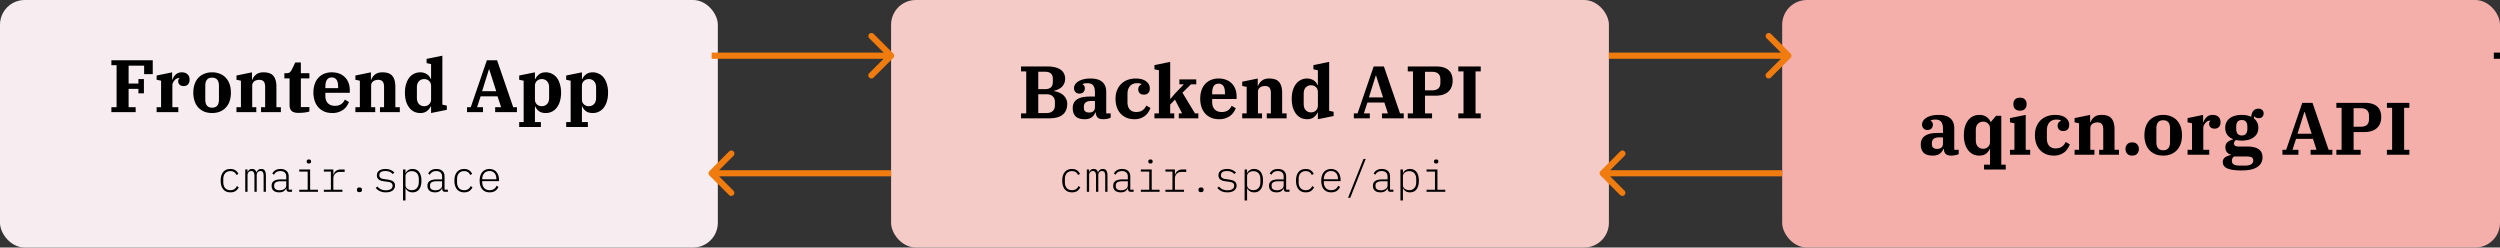 <svg xmlns="http://www.w3.org/2000/svg" fill="none" viewBox="0 0 404 40">
  <rect x="0" y="0" width="404" height="40" fill="#333333" stroke="none"/>
  <g clip-path="url(#clip0)">
    <rect width="116" height="40" fill="#F7EDF0" rx="4"/>
    <path fill="#000" d="M37.24 31.084c-.504 0-.894-.166-1.169-.497-.275-.331-.413-.796-.413-1.393s.138-1.062.413-1.393c.28-.331.667-.497 1.162-.497.336 0 .611.077.826.231.215.15.369.343.462.581l-.322.161a.917.917 0 00-.357-.462 1.086 1.086 0 00-.609-.161c-.369 0-.653.119-.854.357-.196.233-.294.544-.294.931v.504c0 .387.098.7.294.938.2.233.488.35.861.35.257 0 .471-.058.644-.175.173-.117.306-.28.399-.49l.294.189a1.42 1.42 0 01-.483.595c-.22.154-.504.231-.854.231zM39.631 31v-3.612h.371v.42h.021a.957.957 0 01.245-.357c.112-.098.269-.147.47-.147.205 0 .363.051.475.154a.665.665 0 01.21.413h.014c.066-.163.159-.299.28-.406.122-.107.29-.161.504-.161.28 0 .474.093.581.28.112.182.168.448.168.798V31h-.37v-2.555c0-.294-.043-.502-.127-.623-.08-.121-.207-.182-.385-.182a.58.58 0 00-.427.175c-.116.112-.175.285-.175.518V31h-.37v-2.555c0-.294-.043-.502-.127-.623-.08-.121-.207-.182-.385-.182a.58.58 0 00-.427.175c-.116.112-.175.285-.175.518V31h-.37zM46.748 31c-.164 0-.28-.04-.35-.119a.527.527 0 01-.12-.322v-.126h-.035a1.03 1.03 0 01-.392.469c-.181.121-.429.182-.742.182-.378 0-.676-.091-.895-.273-.215-.187-.322-.448-.322-.784 0-.159.025-.301.076-.427a.808.808 0 01.26-.329 1.32 1.32 0 01.462-.203c.186-.051.415-.077.686-.077h.882v-.441c0-.303-.085-.53-.253-.679-.163-.15-.392-.224-.686-.224-.494 0-.84.198-1.036.595l-.273-.196a1.2 1.2 0 01.47-.525c.224-.145.51-.217.86-.217.411 0 .733.107.966.322.234.21.35.504.35.882v2.142h.54V31h-.448zm-1.575-.252c.154 0 .296-.019.426-.056.131-.037.245-.089.344-.154a.79.79 0 00.23-.252.651.651 0 00.084-.329v-.665h-.881c-.378 0-.651.058-.82.175a.53.53 0 00-.244.462v.182c0 .21.077.369.23.476.16.107.37.161.63.161zM49.916 26.422c-.126 0-.217-.026-.273-.077a.29.29 0 01-.077-.203v-.091c0-.08.026-.145.077-.196.056-.056.147-.084.273-.084.126 0 .215.028.266.084a.254.254 0 01.084.196v.091c0 .08-.028.147-.084.203-.052.051-.14.077-.266.077zm-1.554 4.235h1.358v-2.926h-1.358v-.343h1.757v3.269h1.267V31h-3.024v-.343zM52.335 30.657h1.134v-2.926h-1.134v-.343h1.533v.826h.028c.08-.252.215-.453.406-.602.196-.15.453-.224.77-.224h.623v.392h-.742c-.327 0-.59.098-.79.294-.197.191-.295.45-.295.777v1.806h1.47V31h-3.003v-.343zM58.086 31.049c-.149 0-.254-.03-.315-.091a.322.322 0 01-.09-.238v-.098c0-.093.03-.17.09-.231.061-.065.166-.098.315-.098.15 0 .255.033.315.098.061.06.091.138.091.231v.098c0 .098-.03.177-.09.238-.061.06-.166.091-.316.091zM62.36 31.084a2.31 2.31 0 01-.951-.182 2.115 2.115 0 01-.693-.525l.273-.238c.177.205.375.36.595.462.219.098.48.147.784.147.317 0 .574-.06.77-.182.2-.121.3-.308.3-.56a.525.525 0 00-.062-.273.465.465 0 00-.161-.182.777.777 0 00-.245-.105 1.887 1.887 0 00-.308-.063l-.56-.077a4.85 4.85 0 01-.427-.077 1.488 1.488 0 01-.385-.161.89.89 0 01-.28-.28.86.86 0 01-.105-.448.884.884 0 01.399-.784 1.4 1.4 0 01.44-.189c.173-.042.358-.063.554-.063.336 0 .618.056.847.168.233.107.429.243.588.406l-.266.252a1.612 1.612 0 00-.182-.168.97.97 0 00-.245-.161 1.429 1.429 0 00-.33-.112 1.735 1.735 0 00-.433-.049c-.308 0-.549.056-.721.168-.168.112-.252.28-.252.504 0 .112.018.205.056.28.042.07.098.128.168.175.07.047.151.084.245.112.093.023.193.042.3.056l.568.084c.14.023.28.054.42.091.144.033.273.084.385.154.116.07.21.163.28.28.07.112.105.259.105.441a.97.97 0 01-.413.819c-.126.093-.28.163-.462.21a2.39 2.39 0 01-.595.07zM65.13 27.388h.399v.574h.02c.103-.196.246-.355.428-.476.186-.121.417-.182.693-.182.453 0 .805.163 1.057.49.252.322.378.789.378 1.4 0 .611-.126 1.08-.378 1.407-.252.322-.605.483-1.057.483-.276 0-.507-.06-.693-.182a1.272 1.272 0 01-.427-.476h-.021V32.4h-.4v-5.012zm1.407 3.339c.364 0 .644-.114.84-.343.2-.229.3-.541.3-.938v-.504c0-.397-.1-.71-.3-.938-.196-.229-.476-.343-.84-.343-.136 0-.264.019-.385.056a1.043 1.043 0 00-.322.161.797.797 0 00-.224.259.757.757 0 00-.077.343v1.428c0 .126.026.24.077.343.056.103.13.189.224.259.093.07.2.124.322.161.121.037.25.056.385.056zM71.931 31c-.163 0-.28-.04-.35-.119a.527.527 0 01-.119-.322v-.126h-.035a1.03 1.03 0 01-.392.469c-.182.121-.43.182-.742.182-.378 0-.677-.091-.896-.273-.215-.187-.322-.448-.322-.784 0-.159.026-.301.077-.427a.807.807 0 01.26-.329c.12-.089.274-.156.461-.203.187-.051.415-.077.686-.077h.882v-.441c0-.303-.084-.53-.252-.679-.163-.15-.392-.224-.686-.224-.495 0-.84.198-1.036.595l-.273-.196a1.2 1.2 0 01.47-.525c.223-.145.51-.217.86-.217.41 0 .733.107.966.322.233.21.35.504.35.882v2.142h.54V31h-.449zm-1.575-.252c.154 0 .296-.019.427-.056.13-.037.245-.089.343-.154a.79.79 0 00.231-.252.651.651 0 00.084-.329v-.665h-.882c-.378 0-.65.058-.819.175a.53.53 0 00-.245.462v.182c0 .21.077.369.231.476.159.107.369.161.63.161zM75.015 31.084c-.504 0-.893-.166-1.169-.497-.275-.331-.413-.796-.413-1.393s.138-1.062.413-1.393c.28-.331.668-.497 1.162-.497.336 0 .612.077.826.231.215.15.369.343.462.581l-.322.161a.917.917 0 00-.357-.462 1.087 1.087 0 00-.609-.161c-.368 0-.653.119-.854.357-.196.233-.294.544-.294.931v.504c0 .387.098.7.294.938.201.233.488.35.861.35.257 0 .472-.058.644-.175.173-.117.306-.28.4-.49l.293.189a1.42 1.42 0 01-.483.595c-.219.154-.504.231-.854.231zM79.129 31.084c-.504 0-.901-.163-1.19-.49-.285-.331-.427-.796-.427-1.393 0-.299.037-.565.112-.798a1.68 1.68 0 01.315-.595c.14-.163.308-.287.504-.371a1.56 1.56 0 01.65-.133c.243 0 .46.044.652.133.191.084.352.205.483.364.135.159.238.348.308.567.07.22.105.462.105.728v.175h-2.71v.175c0 .387.106.7.316.938.21.233.504.35.882.35.266 0 .492-.06.679-.182.191-.121.338-.301.44-.539l.302.189c-.108.266-.283.48-.525.644-.243.159-.542.238-.896.238zm-.035-3.444c-.178 0-.339.033-.483.098a1.06 1.06 0 00-.364.259 1.23 1.23 0 00-.231.406 1.569 1.569 0 00-.084.525v.042h2.282v-.056c0-.392-.1-.702-.301-.931-.196-.229-.47-.343-.82-.343zM18 17.328h.84v-6.792H18v-.792h6.684v2.232h-1.392v-1.368h-2.508V13.5h1.584v-.72h.888v2.304h-.888v-.72h-1.584v2.964h1.14v.792H18v-.792zM25.311 17.328h.72v-4.284l-.72-.156v-.684l2.508-.516v1.188h.048c.112-.336.292-.616.54-.84.248-.232.572-.348.972-.348.392 0 .7.108.924.324.224.208.336.496.336.864 0 .32-.084.572-.252.756-.168.184-.404.276-.708.276-.288 0-.508-.076-.66-.228a.792.792 0 01-.228-.564c0-.096.02-.184.06-.264.04-.08.088-.132.144-.156l-.012-.06a.364.364 0 00-.108-.012.714.714 0 00-.372.108 1.32 1.32 0 00-.324.276 1.645 1.645 0 00-.24.372 1.037 1.037 0 00-.084.396v3.552h.96v.792h-3.504v-.792zM34.277 17.4c.736 0 1.104-.44 1.104-1.32v-2.208c0-.88-.368-1.32-1.104-1.32-.736 0-1.104.44-1.104 1.32v2.208c0 .88.368 1.32 1.104 1.32zm0 .864c-.456 0-.872-.072-1.248-.216a2.828 2.828 0 01-.96-.648 2.877 2.877 0 01-.612-1.032 4.169 4.169 0 01-.216-1.392c0-.52.072-.984.216-1.392.144-.408.348-.752.612-1.032.272-.28.592-.492.96-.636a3.301 3.301 0 011.248-.228c.456 0 .868.076 1.236.228.376.144.696.356.96.636.272.28.48.624.624 1.032.144.408.216.872.216 1.392 0 .52-.072.984-.216 1.392a2.79 2.79 0 01-.624 1.032c-.264.28-.584.496-.96.648-.368.144-.78.216-1.236.216zM38.214 17.328h.72v-4.284l-.72-.156v-.684l2.508-.516v1.188h.06a1.83 1.83 0 01.6-.828c.288-.24.684-.36 1.188-.36.768 0 1.308.196 1.62.588.32.384.48.964.48 1.74v3.312h.72v.792h-3.204v-.792h.66v-3.252c0-.424-.076-.724-.228-.9-.144-.184-.392-.276-.744-.276-.136 0-.272.02-.408.06a.933.933 0 00-.36.168.837.837 0 00-.348.708v3.492h.66v.792h-3.204v-.792zM48.199 18.24c-.48 0-.836-.104-1.068-.312-.224-.216-.336-.532-.336-.948v-4.308h-.84v-.84h.324c.264 0 .456-.056.576-.168.128-.12.248-.296.36-.528l.504-1.044h.9v1.74h1.38v.84h-1.38v4.632h1.38v.708c-.128.056-.356.108-.684.156-.328.048-.7.072-1.116.072zM53.72 18.264c-.496 0-.936-.08-1.32-.24a2.876 2.876 0 01-.96-.684 3.104 3.104 0 01-.588-1.044 4.189 4.189 0 01-.204-1.332c0-.504.068-.96.204-1.368.144-.408.344-.752.6-1.032.264-.28.576-.496.936-.648a3.177 3.177 0 011.224-.228c.448 0 .852.068 1.212.204.36.136.664.332.912.588.256.248.452.552.588.912.136.36.204.76.204 1.2V15H52.58v.48c0 .536.14.94.42 1.212.28.272.652.408 1.116.408.432 0 .78-.096 1.044-.288.264-.2.452-.44.564-.72l.66.396c-.072.2-.176.404-.312.612-.136.208-.312.4-.528.576a2.886 2.886 0 01-.78.42 3.009 3.009 0 01-1.044.168zm-1.14-4.02h2.064v-.168c0-.576-.092-.98-.276-1.212-.184-.232-.436-.348-.756-.348s-.572.116-.756.348c-.184.232-.276.636-.276 1.212v.168zM57.432 17.328h.72v-4.284l-.72-.156v-.684l2.508-.516v1.188H60a1.83 1.83 0 01.6-.828c.288-.24.684-.36 1.188-.36.769 0 1.309.196 1.62.588.32.384.48.964.48 1.74v3.312h.72v.792h-3.204v-.792h.66v-3.252c0-.424-.075-.724-.227-.9-.145-.184-.393-.276-.745-.276-.136 0-.271.02-.407.06a.933.933 0 00-.36.168.837.837 0 00-.348.708v3.492h.66v.792h-3.205v-.792zM67.934 18.264c-.384 0-.732-.076-1.044-.228a2.317 2.317 0 01-.78-.672 3.268 3.268 0 01-.504-1.032 5.117 5.117 0 01-.168-1.356c0-.496.056-.944.168-1.344.12-.408.288-.756.504-1.044.216-.288.476-.508.78-.66.312-.16.66-.24 1.044-.24.224 0 .424.032.6.096.184.056.344.132.48.228.144.096.264.208.36.336.096.128.172.26.228.396h.06v-2.388l-.72-.156v-.684L71.486 9v7.908l.72.156v.684l-2.544.516v-1.08h-.06c-.112.28-.312.532-.6.756-.28.216-.636.324-1.068.324zm.612-1.104c.32 0 .584-.1.792-.3.216-.2.324-.468.324-.804v-2.172c0-.336-.108-.604-.324-.804-.208-.2-.472-.3-.792-.3a1.12 1.12 0 00-.84.348c-.224.232-.336.572-.336 1.02v1.644c0 .448.112.788.336 1.02.224.232.504.348.84.348zM75.473 17.328h.6l2.604-7.584h1.656l2.604 7.584h.6v.792H80.02v-.792h.96l-.576-1.764h-2.736l-.576 1.764h.96v.792h-2.58v-.792zm2.436-2.592h2.28l-1.128-3.528h-.048l-1.104 3.528zM83.902 19.728h.72v-6.684l-.72-.156v-.684l2.544-.516v1.08h.072c.112-.28.308-.528.588-.744.28-.224.636-.336 1.068-.336.384 0 .728.08 1.032.24.312.152.576.372.792.66.216.288.38.636.492 1.044.12.4.18.848.18 1.344 0 .496-.06.948-.18 1.356a3.09 3.09 0 01-.492 1.032c-.216.288-.48.512-.792.672a2.276 2.276 0 01-1.032.228c-.456 0-.82-.104-1.092-.312a1.81 1.81 0 01-.576-.744h-.06v2.52h.96v.792h-3.504v-.792zm3.66-2.568c.336 0 .616-.116.84-.348.224-.232.336-.572.336-1.02v-1.644c0-.448-.112-.788-.336-1.02a1.12 1.12 0 00-.84-.348c-.32 0-.588.1-.804.3-.208.2-.312.468-.312.804v2.172c0 .336.104.604.312.804.216.2.484.3.804.3zM91.496 19.728h.72v-6.684l-.72-.156v-.684l2.544-.516v1.08h.072c.112-.28.308-.528.588-.744.28-.224.636-.336 1.068-.336.384 0 .728.08 1.032.24.312.152.576.372.792.66.216.288.38.636.492 1.044.12.4.18.848.18 1.344 0 .496-.06.948-.18 1.356a3.09 3.09 0 01-.492 1.032c-.216.288-.48.512-.792.672a2.276 2.276 0 01-1.032.228c-.456 0-.82-.104-1.092-.312a1.81 1.81 0 01-.576-.744h-.06v2.52H95v.792h-3.504v-.792zm3.66-2.568c.336 0 .616-.116.84-.348.224-.232.336-.572.336-1.02v-1.644c0-.448-.112-.788-.336-1.02a1.12 1.12 0 00-.84-.348c-.32 0-.588.1-.804.3-.208.2-.312.468-.312.804v2.172c0 .336.104.604.312.804.216.2.484.3.804.3z"/>
    <rect width="116" height="40" x="144" fill="#F4CBC6" rx="4"/>
    <path fill="#000" d="M165 18.328h.84v-6.792H165v-.792h4.332c.488 0 .908.052 1.26.156.352.096.64.232.864.408.232.176.4.384.504.624.112.24.168.5.168.78 0 .288-.052.544-.156.768a1.721 1.721 0 01-.396.576c-.168.152-.364.28-.588.384-.216.104-.44.18-.672.228v.06c.24.032.488.096.744.192s.488.228.696.396c.208.168.376.376.504.624a1.7 1.7 0 01.204.852c0 .744-.24 1.32-.72 1.728-.48.4-1.204.6-2.172.6H165v-.792zm2.784-.06h1.332c.432 0 .764-.108.996-.324.24-.216.36-.52.36-.912v-.564c0-.392-.12-.696-.36-.912-.232-.216-.564-.324-.996-.324h-1.332v3.036zm0-3.864h1.116c.824 0 1.236-.38 1.236-1.14v-.528c0-.76-.412-1.14-1.236-1.14h-1.116v2.808zM175.297 19.264c-.68 0-1.176-.156-1.488-.468-.304-.32-.456-.764-.456-1.332 0-1.24.916-1.86 2.748-1.86h.84v-.684c0-.488-.092-.856-.276-1.104-.184-.248-.504-.372-.96-.372-.168 0-.312.012-.432.036-.12.024-.224.056-.312.096v.06c.08.04.156.112.228.216.08.104.12.244.12.42a.88.88 0 01-.228.612c-.152.16-.38.24-.684.24a.794.794 0 01-.6-.252.885.885 0 01-.24-.636c0-.192.056-.38.168-.564.112-.192.28-.36.504-.504.224-.144.5-.26.828-.348.336-.088.72-.132 1.152-.132.872 0 1.516.188 1.932.564.416.368.624.892.624 1.572v3.504h.72v.684a1.63 1.63 0 01-.528.18c-.216.048-.44.072-.672.072-.44 0-.752-.1-.936-.3a1.148 1.148 0 01-.264-.768v-.024h-.072a2.13 2.13 0 01-.216.396c-.08.128-.188.244-.324.348a1.511 1.511 0 01-.48.252 2.215 2.215 0 01-.696.096zm.684-1.08c.296 0 .528-.068.696-.204.176-.136.264-.372.264-.708v-.948h-.648c-.384 0-.672.08-.864.24-.184.16-.276.388-.276.684v.192c0 .256.076.444.228.564.152.12.352.18.6.18zM183.341 19.264c-.504 0-.948-.084-1.332-.252a2.799 2.799 0 01-.96-.696 3.104 3.104 0 01-.588-1.044 4.271 4.271 0 01-.192-1.308c0-.528.084-.992.252-1.392.168-.408.396-.752.684-1.032a2.98 2.98 0 011.032-.636c.4-.144.828-.216 1.284-.216.736 0 1.3.152 1.692.456.4.304.6.688.6 1.152 0 .304-.084.548-.252.732-.168.176-.4.264-.696.264-.296 0-.524-.076-.684-.228a.844.844 0 01-.24-.624c0-.208.052-.38.156-.516.112-.136.236-.236.372-.3v-.072a3.763 3.763 0 00-.288-.072 2.019 2.019 0 00-.432-.036c-.488 0-.868.156-1.14.468-.272.304-.408.744-.408 1.32v1.248c0 .528.124.932.372 1.212.248.272.592.408 1.032.408.448 0 .804-.104 1.068-.312.264-.208.452-.452.564-.732l.672.396c-.072.2-.176.408-.312.624a2.32 2.32 0 01-.504.588c-.208.176-.456.32-.744.432a2.772 2.772 0 01-1.008.168zM186.559 18.328h.72v-6.972l-.72-.156v-.684l2.544-.516v5.952h.072l.708-.84 1.428-1.488h-.72v-.792h2.724v.792h-.852l-1.38 1.356 2.028 3.348h.54v.792h-3.156v-.792h.54l-1.164-2.232-.768.804v1.428h.66v.792h-3.204v-.792zM197.028 19.264c-.496 0-.936-.08-1.32-.24a2.876 2.876 0 01-.96-.684 3.104 3.104 0 01-.588-1.044 4.189 4.189 0 01-.204-1.332c0-.504.068-.96.204-1.368.144-.408.344-.752.6-1.032.264-.28.576-.496.936-.648a3.177 3.177 0 011.224-.228c.448 0 .852.068 1.212.204.36.136.664.332.912.588.256.248.452.552.588.912.136.36.204.76.204 1.2V16h-3.948v.48c0 .536.14.94.42 1.212.28.272.652.408 1.116.408.432 0 .78-.096 1.044-.288.264-.2.452-.44.564-.72l.66.396c-.072.2-.176.404-.312.612-.136.208-.312.4-.528.576a2.886 2.886 0 01-.78.42 3.009 3.009 0 01-1.044.168zm-1.14-4.02h2.064v-.168c0-.576-.092-.98-.276-1.212-.184-.232-.436-.348-.756-.348s-.572.116-.756.348c-.184.232-.276.636-.276 1.212v.168zM200.741 18.328h.72v-4.284l-.72-.156v-.684l2.508-.516v1.188h.06a1.83 1.83 0 01.6-.828c.288-.24.684-.36 1.188-.36.768 0 1.308.196 1.62.588.32.384.48.964.48 1.74v3.312h.72v.792h-3.204v-.792h.66v-3.252c0-.424-.076-.724-.228-.9-.144-.184-.392-.276-.744-.276-.136 0-.272.02-.408.06a.933.933 0 00-.36.168.837.837 0 00-.348.708v3.492h.66v.792h-3.204v-.792zM211.242 19.264c-.384 0-.732-.076-1.044-.228a2.317 2.317 0 01-.78-.672 3.268 3.268 0 01-.504-1.032 5.117 5.117 0 01-.168-1.356c0-.496.056-.944.168-1.344.12-.408.288-.756.504-1.044.216-.288.476-.508.78-.66.312-.16.66-.24 1.044-.24.224 0 .424.032.6.096.184.056.344.132.48.228.144.096.264.208.36.336.096.128.172.26.228.396h.06v-2.388l-.72-.156v-.684l2.544-.516v7.908l.72.156v.684l-2.544.516v-1.08h-.06c-.112.28-.312.532-.6.756-.28.216-.636.324-1.068.324zm.612-1.104c.32 0 .584-.1.792-.3.216-.2.324-.468.324-.804v-2.172c0-.336-.108-.604-.324-.804-.208-.2-.472-.3-.792-.3a1.12 1.12 0 00-.84.348c-.224.232-.336.572-.336 1.02v1.644c0 .448.112.788.336 1.02.224.232.504.348.84.348zM218.781 18.328h.6l2.604-7.584h1.656l2.604 7.584h.6v.792h-3.516v-.792h.96l-.576-1.764h-2.736l-.576 1.764h.96v.792h-2.58v-.792zm2.436-2.592h2.28l-1.128-3.528h-.048l-1.104 3.528zM227.496 18.328h.84v-6.792h-.84v-.792h4.62c.88 0 1.536.196 1.968.588.44.384.66.952.66 1.704 0 .76-.236 1.356-.708 1.788-.472.424-1.148.636-2.028.636h-1.728v2.868h1.14v.792h-3.924v-.792zm2.784-3.732h1.188c.408 0 .724-.096.948-.288.232-.2.348-.5.348-.9v-.612c0-.4-.116-.696-.348-.888-.224-.2-.54-.3-.948-.3h-1.188v2.988zM235.664 18.328h.84v-6.792h-.84v-.792h3.624v.792h-.84v6.792h.84v.792h-3.624v-.792zM173.24 31.084c-.504 0-.894-.166-1.169-.497-.275-.331-.413-.796-.413-1.393s.138-1.062.413-1.393c.28-.331.667-.497 1.162-.497.336 0 .611.077.826.231.215.15.369.343.462.581l-.322.161a.92.92 0 00-.357-.462 1.085 1.085 0 00-.609-.161c-.369 0-.653.119-.854.357-.196.233-.294.544-.294.931v.504c0 .387.098.7.294.938.201.233.488.35.861.35.257 0 .471-.058.644-.175.173-.117.306-.28.399-.49l.294.189a1.424 1.424 0 01-.483.595c-.219.154-.504.231-.854.231zM175.631 31v-3.612h.371v.42h.021a.962.962 0 01.245-.357c.112-.098.269-.147.469-.147.206 0 .364.051.476.154a.665.665 0 01.21.413h.014c.066-.163.159-.299.28-.406.122-.107.29-.161.504-.161.28 0 .474.093.581.28.112.182.168.448.168.798V31h-.371v-2.555c0-.294-.042-.502-.126-.623-.079-.121-.207-.182-.385-.182a.581.581 0 00-.427.175c-.116.112-.175.285-.175.518V31h-.371v-2.555c0-.294-.042-.502-.126-.623-.079-.121-.207-.182-.385-.182a.581.581 0 00-.427.175c-.116.112-.175.285-.175.518V31h-.371zM182.748 31c-.164 0-.28-.04-.35-.119a.525.525 0 01-.119-.322v-.126h-.035c-.08.191-.21.348-.392.469-.182.121-.43.182-.742.182-.378 0-.677-.091-.896-.273-.215-.187-.322-.448-.322-.784 0-.159.025-.301.077-.427a.805.805 0 01.259-.329c.121-.089.275-.156.462-.203a2.62 2.62 0 01.686-.077h.882v-.441c0-.303-.084-.53-.252-.679-.164-.15-.392-.224-.686-.224-.495 0-.84.198-1.036.595l-.273-.196c.093-.21.249-.385.469-.525.224-.145.511-.217.861-.217.41 0 .732.107.966.322.233.21.35.504.35.882v2.142h.539V31h-.448zm-1.575-.252c.154 0 .296-.019.427-.056.13-.037.245-.089.343-.154a.79.79 0 00.231-.252.651.651 0 00.084-.329v-.665h-.882c-.378 0-.651.058-.819.175a.53.53 0 00-.245.462v.182c0 .21.077.369.231.476.158.107.368.161.63.161zM185.916 26.422c-.126 0-.217-.026-.273-.077a.287.287 0 01-.077-.203v-.091c0-.08.025-.145.077-.196.056-.056.147-.084.273-.084.126 0 .214.028.266.084a.254.254 0 01.084.196v.091c0 .08-.028.147-.084.203-.052.051-.14.077-.266.077zm-1.554 4.235h1.358v-2.926h-1.358v-.343h1.757v3.269h1.267V31h-3.024v-.343zM188.335 30.657h1.134v-2.926h-1.134v-.343h1.533v.826h.028c.079-.252.215-.453.406-.602.196-.15.453-.224.77-.224h.623v.392h-.742c-.327 0-.59.098-.791.294-.196.191-.294.45-.294.777v1.806h1.47V31h-3.003v-.343zM194.086 31.049c-.149 0-.254-.03-.315-.091a.325.325 0 01-.091-.238v-.098c0-.093.031-.17.091-.231.061-.065.166-.098.315-.098.15 0 .255.033.315.098.061.06.091.138.091.231v.098a.32.32 0 01-.091.238c-.06.06-.165.091-.315.091zM198.361 31.084c-.364 0-.682-.06-.952-.182a2.115 2.115 0 01-.693-.525l.273-.238c.177.205.375.36.595.462.219.098.48.147.784.147.317 0 .574-.06.77-.182.2-.121.301-.308.301-.56a.525.525 0 00-.224-.455.78.78 0 00-.245-.105 1.903 1.903 0 00-.308-.063l-.56-.077a4.804 4.804 0 01-.427-.077 1.48 1.48 0 01-.385-.161.884.884 0 01-.28-.28.86.86 0 01-.105-.448.884.884 0 01.399-.784 1.4 1.4 0 01.441-.189 2.33 2.33 0 01.553-.063c.336 0 .618.056.847.168.233.107.429.243.588.406l-.266.252a1.675 1.675 0 00-.182-.168.982.982 0 00-.245-.161 1.438 1.438 0 00-.329-.112 1.737 1.737 0 00-.434-.049c-.308 0-.549.056-.721.168-.168.112-.252.28-.252.504 0 .112.018.205.056.28.042.07.098.128.168.175a.9.9 0 00.245.112c.093.023.193.042.301.056l.567.084c.14.023.28.054.42.091.144.033.273.084.385.154a.81.81 0 01.28.28c.07.112.105.259.105.441a.977.977 0 01-.413.819c-.126.093-.28.163-.462.21-.182.047-.381.07-.595.07zM201.13 27.388h.399v.574h.021c.103-.196.245-.355.427-.476.187-.121.418-.182.693-.182.453 0 .805.163 1.057.49.252.322.378.789.378 1.4 0 .611-.126 1.08-.378 1.407-.252.322-.604.483-1.057.483-.275 0-.506-.06-.693-.182a1.274 1.274 0 01-.427-.476h-.021V32.4h-.399v-5.012zm1.407 3.339c.364 0 .644-.114.84-.343.201-.229.301-.541.301-.938v-.504c0-.397-.1-.71-.301-.938-.196-.229-.476-.343-.84-.343-.135 0-.264.019-.385.056a1.042 1.042 0 00-.322.161.8.8 0 00-.224.259.76.76 0 00-.077.343v1.428c0 .126.026.24.077.343a.8.8 0 00.224.259c.093.07.201.124.322.161.121.037.25.056.385.056zM207.931 31c-.163 0-.28-.04-.35-.119a.525.525 0 01-.119-.322v-.126h-.035c-.079.191-.21.348-.392.469-.182.121-.429.182-.742.182-.378 0-.677-.091-.896-.273-.215-.187-.322-.448-.322-.784 0-.159.026-.301.077-.427a.805.805 0 01.259-.329c.121-.089.275-.156.462-.203.187-.051.415-.077.686-.077h.882v-.441c0-.303-.084-.53-.252-.679-.163-.15-.392-.224-.686-.224-.495 0-.84.198-1.036.595l-.273-.196a1.2 1.2 0 01.469-.525c.224-.145.511-.217.861-.217.411 0 .733.107.966.322.233.21.35.504.35.882v2.142h.539V31h-.448zm-1.575-.252c.154 0 .296-.019.427-.056.131-.037.245-.089.343-.154a.79.79 0 00.231-.252.651.651 0 00.084-.329v-.665h-.882c-.378 0-.651.058-.819.175a.532.532 0 00-.245.462v.182c0 .21.077.369.231.476.159.107.369.161.63.161zM211.015 31.084c-.504 0-.893-.166-1.169-.497-.275-.331-.413-.796-.413-1.393s.138-1.062.413-1.393c.28-.331.668-.497 1.162-.497.336 0 .612.077.826.231.215.15.369.343.462.581l-.322.161a.91.91 0 00-.357-.462 1.085 1.085 0 00-.609-.161c-.368 0-.653.119-.854.357-.196.233-.294.544-.294.931v.504c0 .387.098.7.294.938.201.233.488.35.861.35.257 0 .472-.058.644-.175.173-.117.306-.28.399-.49l.294.189a1.409 1.409 0 01-.483.595c-.219.154-.504.231-.854.231zM215.129 31.084c-.504 0-.901-.163-1.19-.49-.285-.331-.427-.796-.427-1.393 0-.299.037-.565.112-.798.074-.238.179-.436.315-.595.14-.163.308-.287.504-.371a1.56 1.56 0 01.651-.133c.242 0 .459.044.651.133.191.084.352.205.483.364.135.159.238.348.308.567.07.22.105.462.105.728v.175h-2.709v.175c0 .387.105.7.315.938.21.233.504.35.882.35.266 0 .492-.06.679-.182.191-.121.338-.301.441-.539l.301.189c-.108.266-.283.48-.525.644-.243.159-.542.238-.896.238zm-.035-3.444c-.178 0-.339.033-.483.098-.14.06-.262.147-.364.259a1.23 1.23 0 00-.231.406 1.569 1.569 0 00-.084.525v.042h2.282v-.056c0-.392-.101-.702-.301-.931-.196-.229-.469-.343-.819-.343zM217.842 31.966l2.499-6.286h.357l-2.499 6.286h-.357zM224.72 31c-.163 0-.28-.04-.35-.119a.53.53 0 01-.119-.322v-.126h-.035c-.079.191-.21.348-.392.469-.182.121-.429.182-.742.182-.378 0-.676-.091-.896-.273-.214-.187-.322-.448-.322-.784 0-.159.026-.301.077-.427a.813.813 0 01.259-.329 1.33 1.33 0 01.462-.203 2.63 2.63 0 01.686-.077h.882v-.441c0-.303-.084-.53-.252-.679-.163-.15-.392-.224-.686-.224-.494 0-.84.198-1.036.595l-.273-.196c.094-.21.25-.385.469-.525.224-.145.511-.217.861-.217.411 0 .733.107.966.322.234.21.35.504.35.882v2.142h.539V31h-.448zm-1.575-.252c.154 0 .297-.019.427-.056.131-.037.245-.089.343-.154a.79.79 0 00.231-.252.651.651 0 00.084-.329v-.665h-.882c-.378 0-.651.058-.819.175a.532.532 0 00-.245.462v.182c0 .21.077.369.231.476.159.107.369.161.63.161zM226.313 27.388h.399v.574h.021c.103-.196.245-.355.427-.476.187-.121.418-.182.693-.182.453 0 .805.163 1.057.49.252.322.378.789.378 1.4 0 .611-.126 1.08-.378 1.407-.252.322-.604.483-1.057.483-.275 0-.506-.06-.693-.182a1.274 1.274 0 01-.427-.476h-.021V32.4h-.399v-5.012zm1.407 3.339c.364 0 .644-.114.84-.343.201-.229.301-.541.301-.938v-.504c0-.397-.1-.71-.301-.938-.196-.229-.476-.343-.84-.343-.135 0-.263.019-.385.056a1.053 1.053 0 00-.322.161.8.8 0 00-.224.259.76.76 0 00-.077.343v1.428c0 .126.026.24.077.343a.8.8 0 00.224.259c.094.07.201.124.322.161.122.037.25.056.385.056zM232.086 26.422c-.126 0-.217-.026-.273-.077a.287.287 0 01-.077-.203v-.091c0-.08.025-.145.077-.196.056-.056.147-.084.273-.084.126 0 .214.028.266.084a.254.254 0 01.084.196v.091c0 .08-.028.147-.084.203-.052.051-.14.077-.266.077zm-1.554 4.235h1.358v-2.926h-1.358v-.343h1.757v3.269h1.267V31h-3.024v-.343z"/>
    <rect width="116" height="40" x="288" fill="#F4AFAB" rx="4"/>
    <path fill="#000" d="M312.34 25.144c-.68 0-1.176-.156-1.488-.468-.304-.32-.456-.764-.456-1.332 0-1.24.916-1.86 2.748-1.86h.84V20.8c0-.488-.092-.856-.276-1.104-.184-.248-.504-.372-.96-.372-.168 0-.312.012-.432.036-.12.024-.224.056-.312.096v.06c.08.04.156.112.228.216.08.104.12.244.12.42a.88.88 0 01-.228.612c-.152.16-.38.24-.684.24a.794.794 0 01-.6-.252.885.885 0 01-.24-.636c0-.192.056-.38.168-.564.112-.192.28-.36.504-.504.224-.144.5-.26.828-.348.336-.088.72-.132 1.152-.132.872 0 1.516.188 1.932.564.416.368.624.892.624 1.572v3.504h.72v.684a1.63 1.63 0 01-.528.18c-.216.048-.44.072-.672.072-.44 0-.752-.1-.936-.3a1.148 1.148 0 01-.264-.768v-.024h-.072a2.13 2.13 0 01-.216.396c-.08.128-.188.244-.324.348a1.511 1.511 0 01-.48.252 2.215 2.215 0 01-.696.096zm.684-1.08c.296 0 .528-.068.696-.204.176-.136.264-.372.264-.708v-.948h-.648c-.384 0-.672.08-.864.24-.184.16-.276.388-.276.684v.192c0 .256.076.444.228.564.152.12.352.18.6.18zM320.623 26.608h.96v-2.52h-.06a1.81 1.81 0 01-.576.744c-.272.208-.636.312-1.092.312-.384 0-.732-.076-1.044-.228a2.317 2.317 0 01-.78-.672 3.268 3.268 0 01-.504-1.032 5.117 5.117 0 01-.168-1.356c0-.496.056-.944.168-1.344.12-.408.288-.756.504-1.044.216-.288.476-.508.78-.66.312-.16.66-.24 1.044-.24.472 0 .864.112 1.176.336.312.224.524.484.636.78h.072l.828-.972h.84v7.896h.72v.792h-3.504v-.792zm-.156-2.568c.32 0 .584-.1.792-.3.216-.2.324-.468.324-.804v-2.172c0-.336-.108-.604-.324-.804-.208-.2-.472-.3-.792-.3a1.12 1.12 0 00-.84.348c-.224.232-.336.572-.336 1.02v1.644c0 .448.112.788.336 1.02.224.232.504.348.84.348zM326.431 17.884c-.336 0-.6-.092-.792-.276-.184-.184-.276-.432-.276-.744v-.06c0-.312.092-.56.276-.744.192-.184.456-.276.792-.276s.596.092.78.276c.192.184.288.432.288.744v.06c0 .312-.096.56-.288.744-.184.184-.444.276-.78.276zm-1.62 6.324h.72v-4.284l-.72-.156v-.684l2.544-.516v5.64h.72V25h-3.264v-.792zM331.915 25.144c-.504 0-.948-.084-1.332-.252a2.799 2.799 0 01-.96-.696 3.104 3.104 0 01-.588-1.044 4.271 4.271 0 01-.192-1.308c0-.528.084-.992.252-1.392.168-.408.396-.752.684-1.032a2.98 2.98 0 011.032-.636c.4-.144.828-.216 1.284-.216.736 0 1.3.152 1.692.456.4.304.6.688.6 1.152 0 .304-.084.548-.252.732-.168.176-.4.264-.696.264-.296 0-.524-.076-.684-.228a.844.844 0 01-.24-.624c0-.208.052-.38.156-.516.112-.136.236-.236.372-.3v-.072a3.763 3.763 0 00-.288-.072 2.019 2.019 0 00-.432-.036c-.488 0-.868.156-1.14.468-.272.304-.408.744-.408 1.32v1.248c0 .528.124.932.372 1.212.248.272.592.408 1.032.408.448 0 .804-.104 1.068-.312.264-.208.452-.452.564-.732l.672.396c-.072.2-.176.408-.312.624a2.32 2.32 0 01-.504.588c-.208.176-.456.32-.744.432a2.772 2.772 0 01-1.008.168zM335.253 24.208h.72v-4.284l-.72-.156v-.684l2.508-.516v1.188h.06a1.83 1.83 0 01.6-.828c.288-.24.684-.36 1.188-.36.768 0 1.308.196 1.62.588.32.384.48.964.48 1.74v3.312h.72V25h-3.204v-.792h.66v-3.252c0-.424-.076-.724-.228-.9-.144-.184-.392-.276-.744-.276-.136 0-.272.02-.408.06a.933.933 0 00-.36.168.837.837 0 00-.348.708v3.492h.66V25h-3.204v-.792zM344.563 25.144c-.352 0-.62-.1-.804-.3a1.085 1.085 0 01-.276-.744v-.048c0-.288.092-.532.276-.732.184-.208.452-.312.804-.312.352 0 .62.104.804.312.184.2.276.444.276.732v.048c0 .288-.092.536-.276.744-.184.2-.452.3-.804.3zM349.574 24.28c.736 0 1.104-.44 1.104-1.32v-2.208c0-.88-.368-1.32-1.104-1.32-.736 0-1.104.44-1.104 1.32v2.208c0 .88.368 1.32 1.104 1.32zm0 .864c-.456 0-.872-.072-1.248-.216a2.828 2.828 0 01-.96-.648 2.877 2.877 0 01-.612-1.032 4.169 4.169 0 01-.216-1.392c0-.52.072-.984.216-1.392.144-.408.348-.752.612-1.032.272-.28.592-.492.96-.636a3.301 3.301 0 011.248-.228c.456 0 .868.076 1.236.228.376.144.696.356.96.636.272.28.48.624.624 1.032.144.408.216.872.216 1.392 0 .52-.072.984-.216 1.392a2.79 2.79 0 01-.624 1.032c-.264.28-.584.496-.96.648-.368.144-.78.216-1.236.216zM353.51 24.208h.72v-4.284l-.72-.156v-.684l2.508-.516v1.188h.048c.112-.336.292-.616.54-.84.248-.232.572-.348.972-.348.392 0 .7.108.924.324.224.208.336.496.336.864 0 .32-.084.572-.252.756-.168.184-.404.276-.708.276-.288 0-.508-.076-.66-.228a.792.792 0 01-.228-.564c0-.096.02-.184.06-.264.04-.08.088-.132.144-.156l-.012-.06a.364.364 0 00-.108-.012.714.714 0 00-.372.108 1.32 1.32 0 00-.324.276 1.645 1.645 0 00-.24.372 1.037 1.037 0 00-.084.396v3.552h.96V25h-3.504v-.792zM362.262 27.544a9.411 9.411 0 01-1.476-.096c-.392-.064-.708-.156-.948-.276-.232-.12-.396-.264-.492-.432a1.14 1.14 0 01-.144-.576.89.89 0 01.384-.744c.264-.184.588-.308.972-.372V25a1.258 1.258 0 01-.684-.396c-.168-.208-.252-.472-.252-.792 0-.368.12-.652.36-.852.248-.208.544-.352.888-.432v-.048c-.408-.16-.724-.392-.948-.696-.216-.304-.324-.684-.324-1.14 0-.336.064-.632.192-.888s.308-.472.54-.648c.232-.176.512-.308.84-.396a3.88 3.88 0 011.092-.144c.288 0 .556.024.804.072.256.048.5.128.732.24.088-.88.484-1.32 1.188-1.32.232 0 .424.068.576.204.16.128.24.316.24.564 0 .232-.072.42-.216.564-.136.136-.332.204-.588.204-.296 0-.528-.1-.696-.3h-.048v.36c.216.176.384.384.504.624.128.24.192.528.192.864 0 .336-.064.632-.192.888a1.787 1.787 0 01-.552.648 2.57 2.57 0 01-.84.408 4.212 4.212 0 01-1.092.132 4.59 4.59 0 01-.48-.024c-.152-.016-.3-.04-.444-.072-.224.144-.336.328-.336.552 0 .168.064.296.192.384.128.08.332.12.612.12h1.392c.432 0 .8.044 1.104.132.312.08.564.196.756.348.192.152.332.336.42.552.088.208.132.444.132.708 0 .664-.276 1.184-.828 1.56-.552.376-1.396.564-2.532.564zm.012-5.652c.6 0 .9-.368.9-1.104V20.5c0-.736-.3-1.104-.9-1.104-.6 0-.9.368-.9 1.104v.288c0 .736.3 1.104.9 1.104zm-1.596 4.116c0 .256.1.444.3.564.208.128.54.192.996.192h.768c.92 0 1.38-.272 1.38-.816 0-.264-.092-.44-.276-.528-.176-.088-.436-.132-.78-.132h-2.04c-.112.088-.2.184-.264.288a.966.966 0 00-.084.432zM368.844 24.208h.6l2.604-7.584h1.656l2.604 7.584h.6V25h-3.516v-.792h.96l-.576-1.764h-2.736l-.576 1.764h.96V25h-2.58v-.792zm2.436-2.592h2.28l-1.128-3.528h-.048l-1.104 3.528zM377.558 24.208h.84v-6.792h-.84v-.792h4.62c.88 0 1.536.196 1.968.588.44.384.66.952.66 1.704 0 .76-.236 1.356-.708 1.788-.472.424-1.148.636-2.028.636h-1.728v2.868h1.14V25h-3.924v-.792zm2.784-3.732h1.188c.408 0 .724-.096.948-.288.232-.2.348-.5.348-.9v-.612c0-.4-.116-.696-.348-.888-.224-.2-.54-.3-.948-.3h-1.188v2.988zM385.726 24.208h.84v-6.792h-.84v-.792h3.624v.792h-.84v6.792h.84V25h-3.624v-.792z"/>
    <path fill="#F07B0E" d="M144.354 9.354a.5.5 0 000-.708l-3.182-3.182a.501.501 0 00-.708.708L143.293 9l-2.829 2.828a.5.5 0 00.708.708l3.182-3.182zM115 9.5h29v-1h-29v1zM289.354 9.354a.5.5 0 000-.708l-3.182-3.182a.501.501 0 00-.708.708L288.293 9l-2.829 2.828a.5.5 0 00.708.708l3.182-3.182zM260 9.5h29v-1h-29v1zM114.646 27.646a.5.5 0 000 .708l3.182 3.181a.501.501 0 00.708-.707L115.707 28l2.829-2.828a.5.5 0 00-.708-.707l-3.182 3.181zM144 27.5h-29v1h29v-1zM258.646 27.646a.5.5 0 000 .708l3.182 3.181a.501.501 0 00.708-.707L259.707 28l2.829-2.828a.5.5 0 00-.708-.707l-3.182 3.181zM288 27.5h-29v1h29v-1z"/>
    <path fill="#000" d="M432.354 9.354a.5.5 0 000-.708l-3.182-3.182a.501.501 0 00-.708.708L431.293 9l-2.829 2.828a.5.5 0 00.708.708l3.182-3.182zM403 9.5h29v-1h-29v1z"/>
  </g>
  <defs>
    <clipPath id="clip0">
      <path fill="#fff" d="M0 0h404v40H0z"/>
    </clipPath>
  </defs>
</svg>

